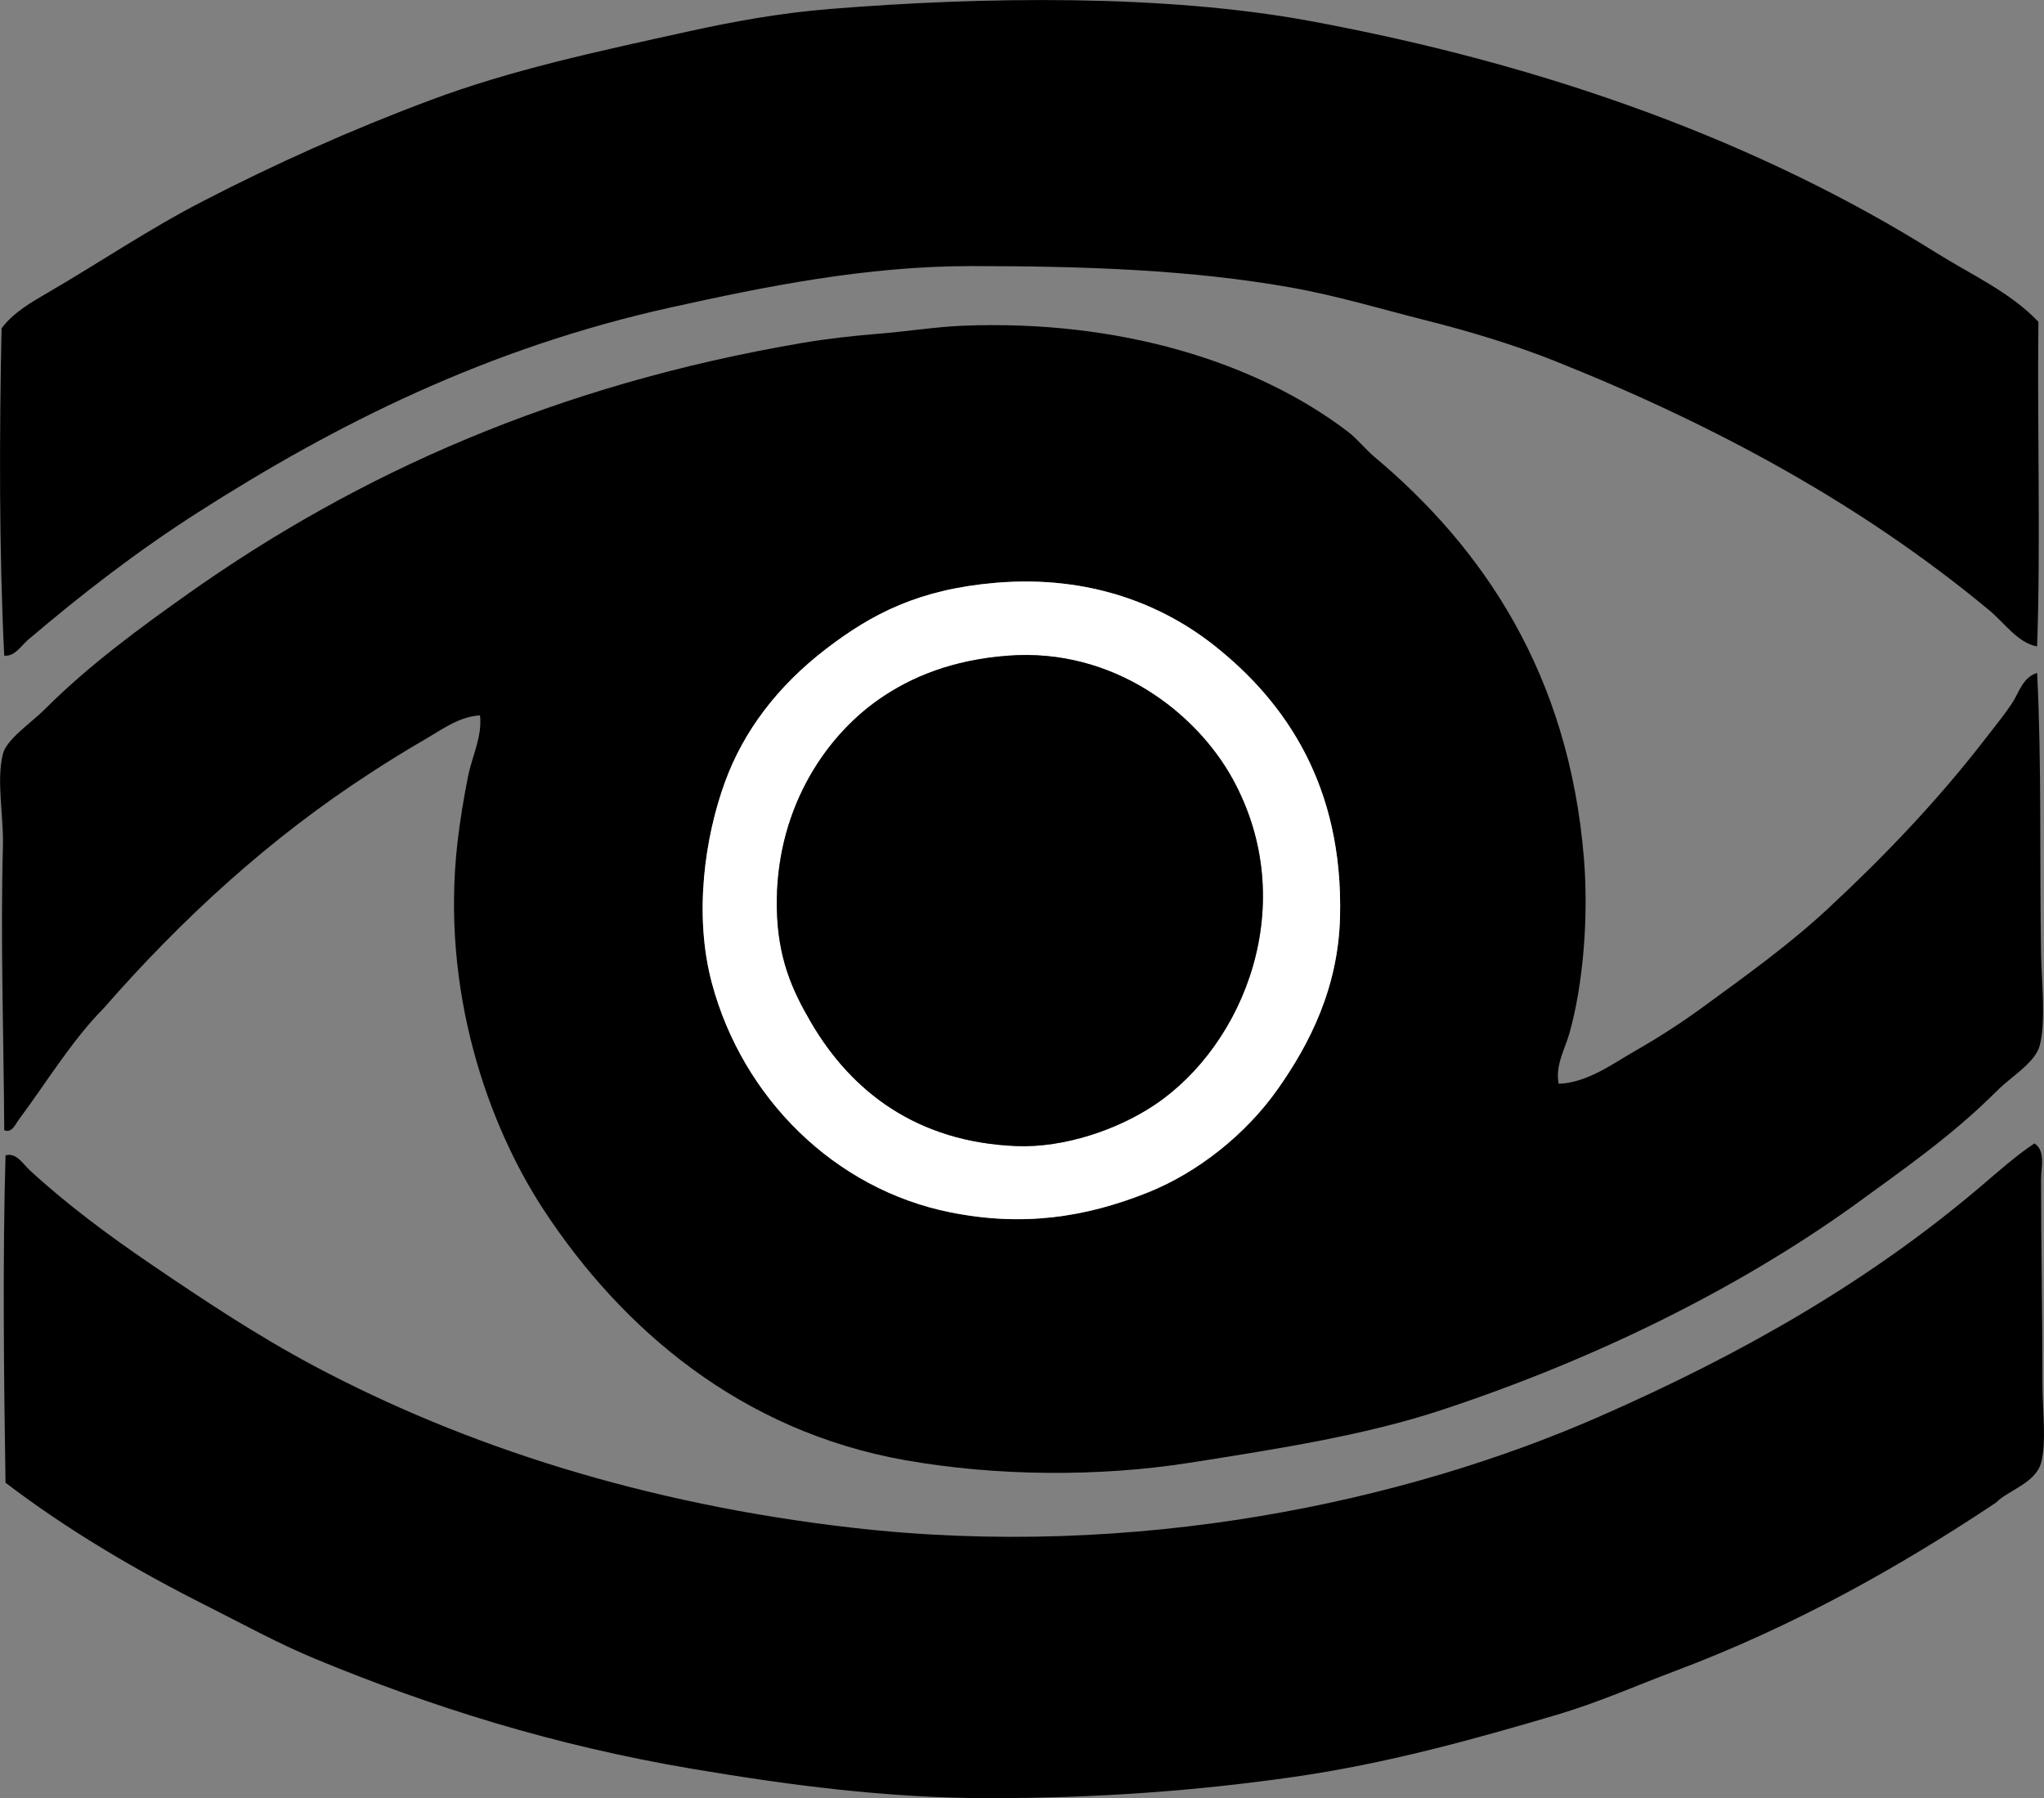 <?xml version="1.0" encoding="iso-8859-1"?>
<!-- Generator: Adobe Illustrator 19.2.0, SVG Export Plug-In . SVG Version: 6.00 Build 0)  -->
<svg version="1.1" xmlns="http://www.w3.org/2000/svg" xmlns:xlink="http://www.w3.org/1999/xlink" x="0px" y="0px"
	 viewBox="0 0 74.081 65.167" style="enable-background:new 0 0 74.081 65.167;" xml:space="preserve">
<rect x="0" y="0" width="74.081" height="65.167" fill="#808080" stroke="none"/>
<g id="Nicholas_x5F_J_x5F_Green">
	<path style="fill-rule:evenodd;clip-rule:evenodd;" d="M73.831,23.428c-0.719-0.133-1.214-0.898-1.777-1.346
		c-4.514-3.742-9.767-6.625-15.658-8.982c-1.473-0.588-3.079-1.078-4.707-1.488c-1.614-0.406-3.242-0.9-4.947-1.201
		c-3.55-0.625-7.323-0.768-11.527-0.768c-3.851,0-7.496,0.748-10.855,1.488c-6.7,1.475-12.214,4.258-17.195,7.445
		c-2.204,1.41-4.18,2.938-6.148,4.611c-0.255,0.217-0.475,0.609-0.864,0.576c-0.186-3.77-0.179-7.986-0.096-11.863
		c0.417-0.568,1.085-0.951,1.681-1.297C3.57,9.54,5.394,8.301,7.357,7.29c2.602-1.344,5.329-2.57,8.213-3.65
		c2.978-1.117,6.073-1.771,9.366-2.498c1.683-0.371,3.36-0.672,5.139-0.816c5.547-0.451,12.135-0.537,17.387,0.432
		c8.681,1.602,16.332,4.402,22.718,8.406c1.275,0.799,2.676,1.422,3.699,2.498C73.833,15.551,73.963,19.77,73.831,23.428z"/>
	<path style="fill-rule:evenodd;clip-rule:evenodd;" d="M56.492,39.278c1.052-0.045,1.931-0.713,2.786-1.201
		c0.849-0.484,1.686-1.027,2.45-1.586c1.581-1.154,3.123-2.26,4.515-3.553c2.119-1.971,4.021-3.963,5.812-6.293
		c0.281-0.365,0.599-0.752,0.864-1.152c0.248-0.373,0.393-0.955,0.913-1.105c0.167,3.252,0.086,6.824,0.144,10.23
		c0.016,0.928,0.18,2.399-0.048,3.268c-0.165,0.627-1.029,1.125-1.537,1.633c-1.652,1.652-3.387,2.846-5.283,4.227
		c-4.163,2.971-9.276,5.508-14.842,7.348c-2.748,0.91-5.833,1.398-9.173,1.922c-3.261,0.51-6.968,0.488-10.279-0.096
		c-5.964-1.055-10.28-4.758-13.112-9.078c-2.018-3.078-3.735-7.943-3.122-13.305c0.092-0.805,0.228-1.619,0.384-2.402
		c0.148-0.738,0.52-1.449,0.433-2.209c-0.766,0.039-1.418,0.541-2.065,0.912c-0.635,0.365-1.271,0.764-1.874,1.154
		c-3.684,2.381-6.863,5.303-9.702,8.549c-1.148,1.16-2.063,2.678-3.074,4.035c-0.118,0.156-0.25,0.506-0.528,0.383
		c-0.021-3.336-0.139-7.02-0.048-10.277c0.031-1.105-0.245-2.389,0-3.363c0.134-0.531,1.026-1.121,1.537-1.633
		c1.579-1.578,3.414-2.922,5.188-4.178c6.15-4.352,13.341-7.564,22.238-9.078c0.905-0.154,1.841-0.26,2.786-0.336
		c0.973-0.078,2.079-0.25,3.026-0.289c5.721-0.23,10.678,1.328,13.977,3.844c0.334,0.254,0.616,0.623,0.96,0.912
		c3.934,3.301,7.043,7.861,7.589,14.553c0.172,2.115-0.026,4.568-0.528,6.34C56.709,38.042,56.358,38.633,56.492,39.278z
		 M29.931,23.524c-1.756,1.35-2.978,2.969-3.65,4.803c-0.736,2.006-1.142,4.828-0.48,7.301c1.112,4.154,4.438,7.467,8.646,8.309
		c2.594,0.52,4.859,0.199,7.156-0.721c1.791-0.715,3.54-2.09,4.707-3.746c1.171-1.66,2.194-3.689,2.257-6.244
		c0.117-4.723-1.949-7.75-4.515-9.797c-1.866-1.49-4.53-2.6-7.973-2.307C33.315,21.358,31.607,22.235,29.931,23.524z"/>
	<path style="fill-rule:evenodd;clip-rule:evenodd;fill:#FFFFFF;" d="M36.079,21.122c3.443-0.293,6.107,0.816,7.973,2.307
		c2.566,2.047,4.631,5.074,4.515,9.797c-0.063,2.555-1.086,4.584-2.257,6.244c-1.167,1.656-2.916,3.031-4.707,3.746
		c-2.297,0.92-4.562,1.24-7.156,0.721c-4.208-0.842-7.533-4.154-8.646-8.309c-0.662-2.473-0.256-5.295,0.48-7.301
		c0.673-1.834,1.895-3.453,3.65-4.803C31.607,22.235,33.315,21.358,36.079,21.122z M31.852,25.348
		c-2.049,1.432-3.753,4.117-3.698,7.541c0.029,1.84,0.56,3.004,1.248,4.18c1.46,2.488,3.824,4.326,7.445,4.467
		c1.738,0.066,3.671-0.604,4.995-1.49c3.258-2.178,5.311-7.301,2.834-11.814c-1.306-2.379-4.307-4.77-8.166-4.467
		C34.524,23.92,33.039,24.52,31.852,25.348z"/>
	<path style="fill-rule:evenodd;clip-rule:evenodd;" d="M36.511,23.764c3.858-0.303,6.86,2.088,8.166,4.467
		c2.477,4.514,0.424,9.637-2.834,11.814c-1.324,0.887-3.257,1.557-4.995,1.49c-3.621-0.141-5.985-1.979-7.445-4.467
		c-0.689-1.176-1.219-2.34-1.248-4.18c-0.055-3.424,1.649-6.109,3.698-7.541C33.039,24.52,34.524,23.92,36.511,23.764z"/>
	<path style="fill-rule:evenodd;clip-rule:evenodd;" d="M73.735,41.438c0.414,0.27,0.24,0.885,0.24,1.297
		c0,2.457,0.048,4.691,0.048,7.35c0,1.037,0.158,2.168-0.048,2.93c-0.199,0.736-1.215,1.008-1.633,1.441
		c-3.493,2.33-7.325,4.484-11.623,6.1c-1.407,0.529-2.813,1.152-4.274,1.584c-3.021,0.893-6.186,1.775-9.559,2.258
		c-3.449,0.494-7.031,0.768-10.999,0.77c-3.778,0-7.365-0.486-10.759-1.057c-5.091-0.857-9.522-2.264-13.688-3.986
		c-1.369-0.566-2.638-1.268-3.938-1.922C4.879,56.883,2.408,55.42,0.2,53.735c-0.061-3.832-0.106-8.184,0-11.863
		c0.391-0.117,0.647,0.326,0.865,0.527c1.346,1.242,2.874,2.377,4.467,3.459c1.849,1.256,3.779,2.543,5.86,3.65
		c5.45,2.898,11.969,4.996,19.5,5.859c10.28,1.18,20.074-0.953,27.089-4.035c5.177-2.273,9.774-4.9,13.833-8.357
		C72.432,42.45,73.068,41.881,73.735,41.438z"/>
</g>
<g id="Layer_1">
</g>
</svg>
